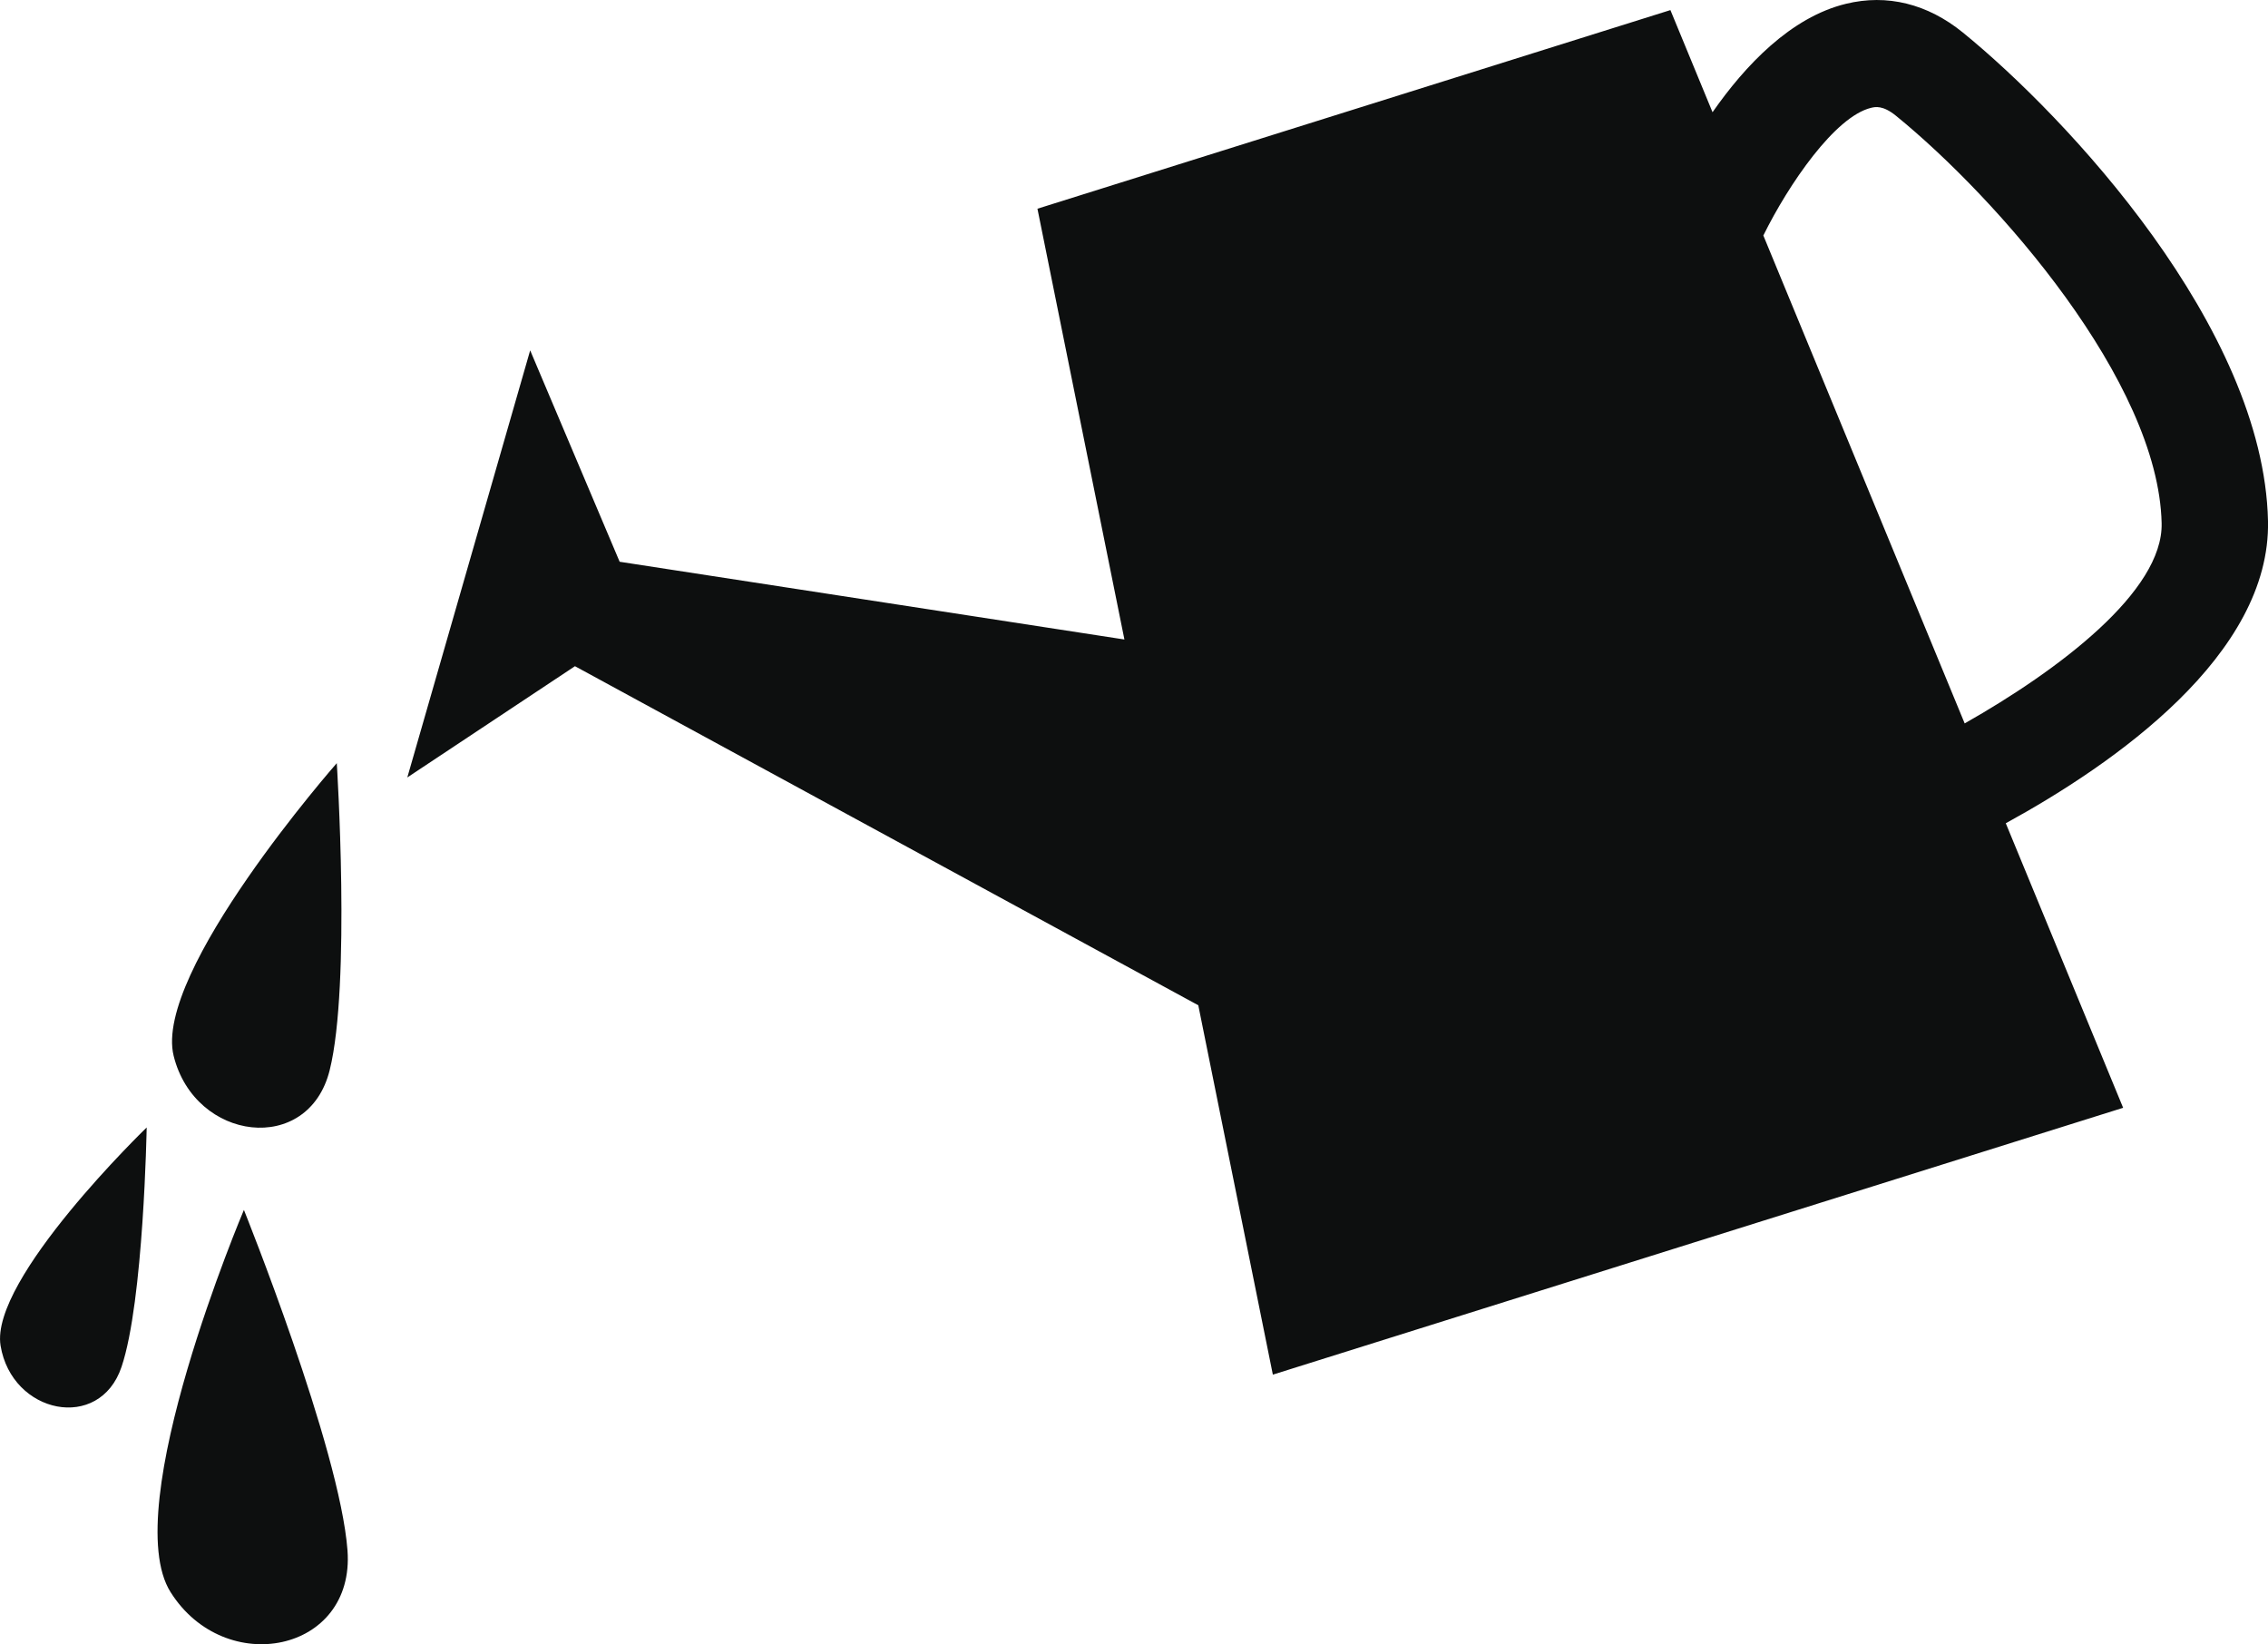 <?xml version="1.0" encoding="utf-8"?>
<!-- Generator: Adobe Illustrator 17.0.1, SVG Export Plug-In . SVG Version: 6.00 Build 0)  -->
<!DOCTYPE svg PUBLIC "-//W3C//DTD SVG 1.1//EN" "http://www.w3.org/Graphics/SVG/1.1/DTD/svg11.dtd">
<svg version="1.1" id="Слой_1" xmlns="http://www.w3.org/2000/svg" xmlns:xlink="http://www.w3.org/1999/xlink" x="0px" y="0px"
	 width="40.002px" height="28.997px" viewBox="0 0 40.002 28.997" enable-background="new 0 0 40.002 28.997" xml:space="preserve">
<path fill="#0D0F0F" d="M35.377,14.519l2.07,5.018L22.45,24.243l-1.315-6.514l-10.994-5.98l-2.957,1.962l2.167-7.532l1.578,3.728
	l8.903,1.371l-1.534-7.597l11.164-3.503l0.743,1.801c0.575-0.824,1.378-1.675,2.353-1.912c0.724-0.177,1.438-0.001,2.063,0.507
	c1.829,1.488,5.306,5.202,5.381,8.612C40.054,11.551,37.279,13.478,35.377,14.519z M33.442,2.043
	C33.207,1.851,33.072,1.885,33,1.902c-0.636,0.155-1.452,1.346-1.899,2.251l3.551,8.605c1.657-0.939,3.501-2.327,3.474-3.53
	C38.07,6.725,35.224,3.493,33.442,2.043z M3.008,28.078c-0.936-1.485,1.294-6.74,1.294-6.74s1.692,4.204,1.827,6.005
	C6.264,29.144,3.969,29.603,3.008,28.078z M3.063,18.622C2.697,17.15,5.94,13.459,5.94,13.459s0.251,3.903-0.125,5.414
	C5.44,20.384,3.438,20.132,3.063,18.622z M0.01,23.731c-0.192-1.173,2.577-3.847,2.577-3.847s-0.053,3.064-0.443,4.221
	C1.756,25.261,0.207,24.936,0.01,23.731z"/>
</svg>

